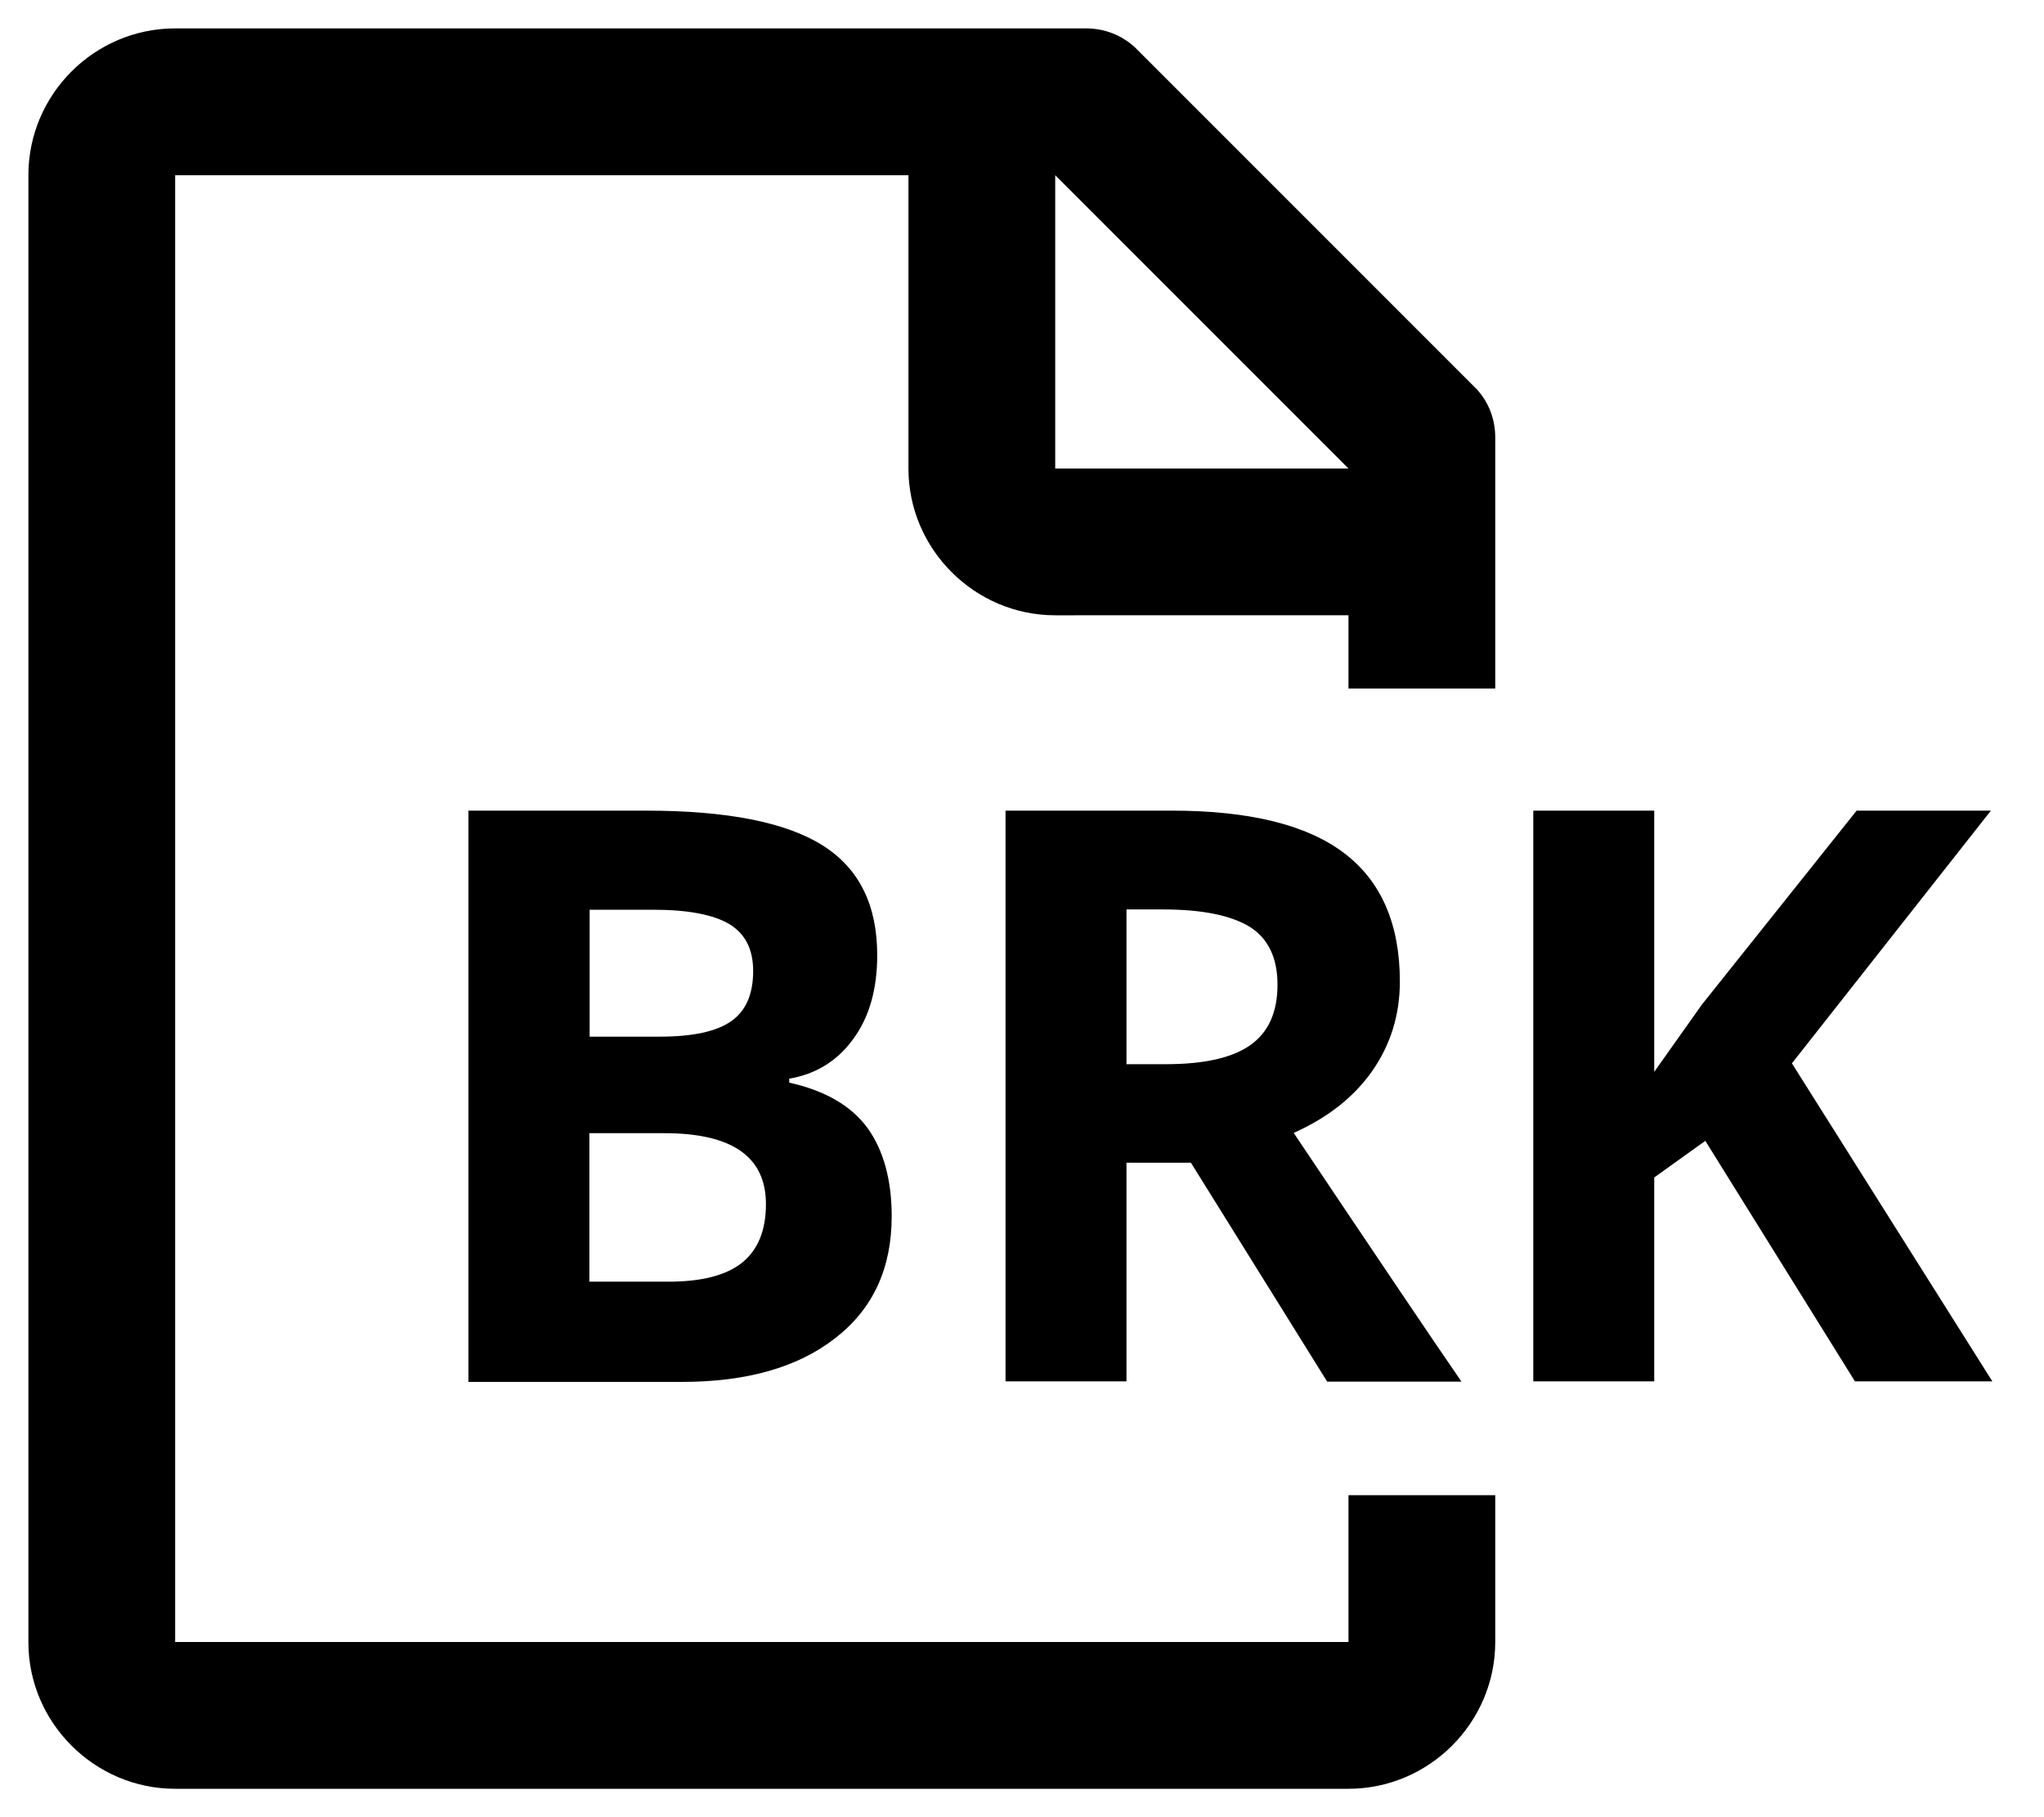<svg xmlns="http://www.w3.org/2000/svg" viewBox="0 0 72 64"><path d="M52.67 24.25v-8.84c0-.65-.23-1.24-.65-1.7L39.96 1.65C39.49 1.23 38.9 1 38.25 1H6.17C3.33 1 1 3.32 1 6.17v51.67C1 60.67 3.33 63 6.17 63H47.5c2.84 0 5.17-2.33 5.17-5.17v-5.17H47.5v5.17H6.17V6.17H32V16.5c0 2.84 2.33 5.17 5.17 5.17H47.5v2.58h5.17zm-15.5-7.75V6.17L47.5 16.5H37.17zM16.5 28.55h6.26c2.85 0 4.92.41 6.21 1.22s1.93 2.1 1.93 3.87c0 1.2-.28 2.19-.85 2.96-.56.77-1.31 1.23-2.25 1.39v.14c1.27.28 2.19.82 2.76 1.6.56.78.85 1.82.85 3.11 0 1.83-.66 3.26-1.99 4.29-1.32 1.03-3.12 1.54-5.4 1.54H16.5V28.55zm4.26 7.96h2.48c1.16 0 1.99-.18 2.51-.54s.78-.95.78-1.77c0-.77-.28-1.32-.85-1.66-.56-.33-1.46-.5-2.67-.5h-2.24v4.47zm0 3.39v5.24h2.78c1.17 0 2.04-.22 2.6-.67s.84-1.14.84-2.06c0-1.67-1.19-2.5-3.58-2.5h-2.64zm18.92 1.04v7.71h-4.26v-20.1h5.86c2.73 0 4.75.5 6.06 1.49s1.97 2.5 1.97 4.53c0 1.18-.33 2.23-.98 3.16-.65.92-1.57 1.64-2.76 2.17 3.03 4.52 5 7.44 5.91 8.76h-4.73l-4.8-7.71h-2.27zm0-3.46h1.38c1.35 0 2.34-.22 2.98-.67s.96-1.16.96-2.13c0-.95-.33-1.63-.98-2.04-.66-.4-1.67-.61-3.05-.61h-1.29v5.45zm30.5 11.17h-4.84l-5.27-8.47-1.8 1.29v7.18h-4.26v-20.1h4.26v9.2l1.68-2.37 5.45-6.83h4.73l-7.01 8.9 7.06 11.2z"/></svg>